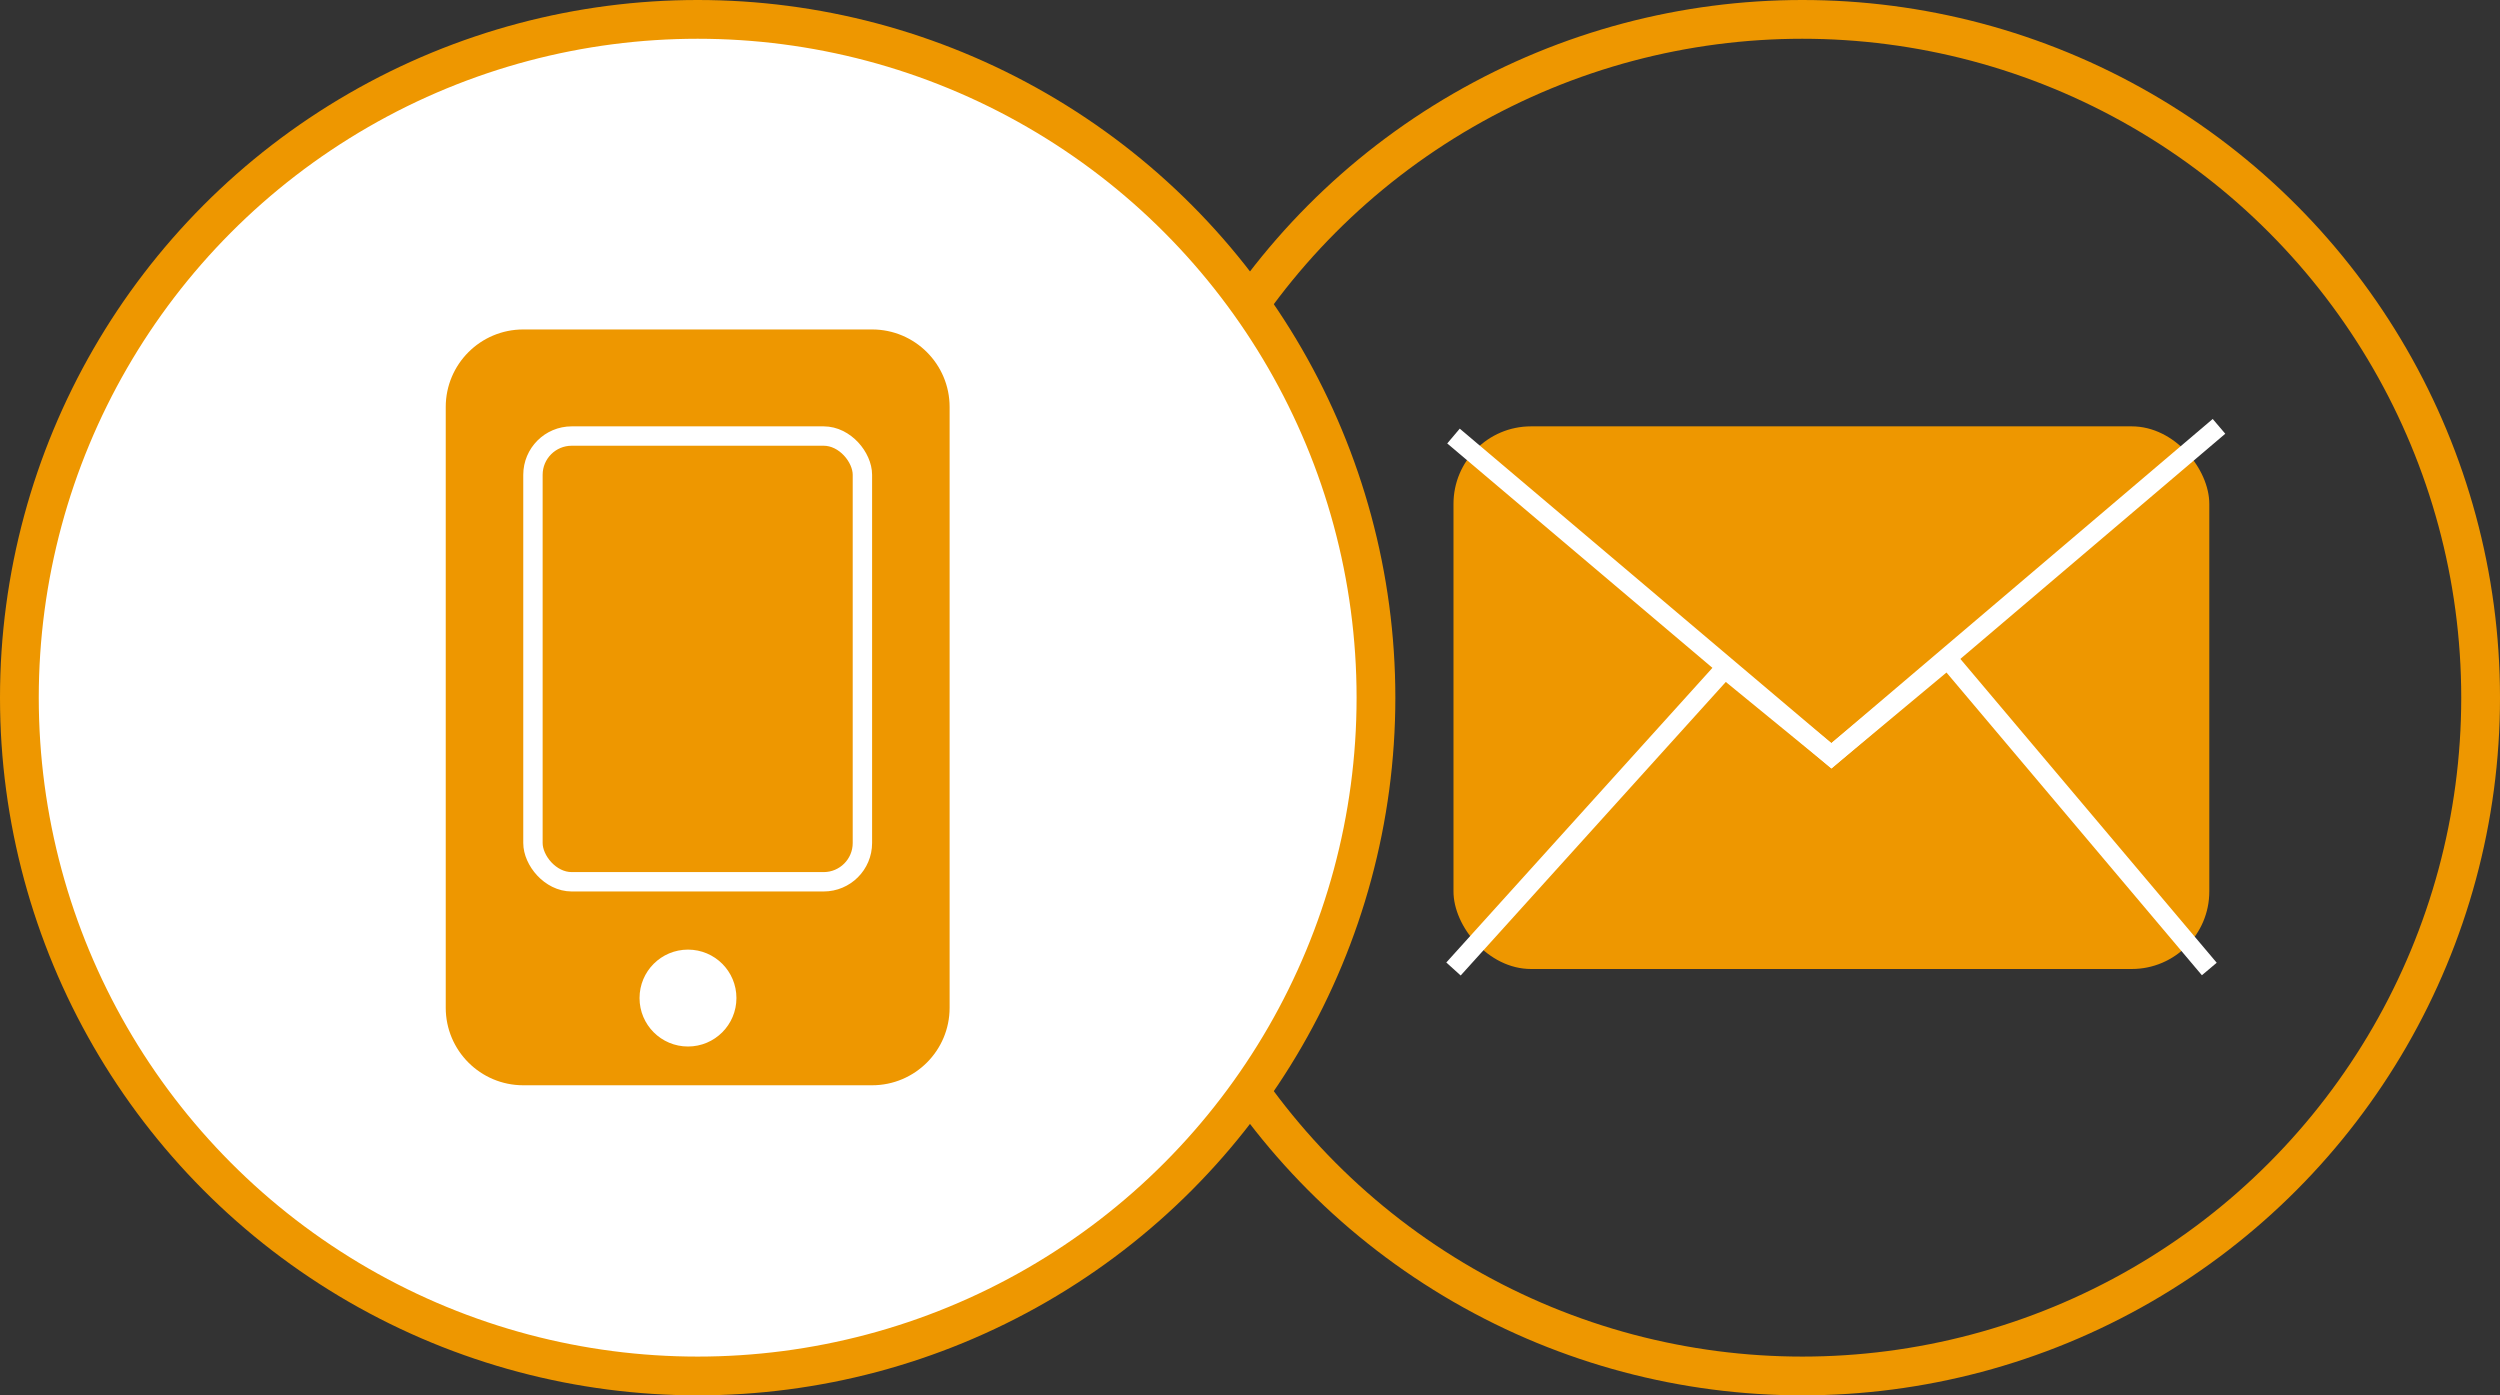 <?xml version="1.0" encoding="UTF-8"?>
<svg width="129px" height="72px" viewBox="0 0 129 72" version="1.1" xmlns="http://www.w3.org/2000/svg" xmlns:xlink="http://www.w3.org/1999/xlink">
    <rect x="0" y="0" width="129" height="72" fill="#333333" stroke="none"/>
    <!-- Generator: Sketch 63.1 (92452) - https://sketch.com -->
    <title>手机号或邮箱账号登录</title>
    <desc>Created with Sketch.</desc>
    <g id="登录" stroke="none" stroke-width="1" fill="none" fill-rule="evenodd">
        <g id="2-3-1-选择登录方式" transform="translate(-861, -403)">
            <g id="编组-2" transform="translate(440, 278)">
                <g id="编组-13" transform="translate(43, 36)">
                    <g id="编组-9" transform="translate(0, 89)">
                        <g id="编组-12" transform="translate(373, 0)">
                            <g id="手机号或邮箱账号登录" transform="translate(5, 0)">
                                <circle id="椭圆形备份-9" stroke="#EE9700" stroke-width="2" cx="93" cy="36" r="35"></circle>
                                <g id="编组-14" transform="translate(75, 22)">
                                    <g id="编组-15">
                                        <rect id="矩形" fill="#EE9700" x="0" y="0" width="39" height="28" rx="4"></rect>
                                        <polyline id="路径-2" stroke="#FFFFFF" points="0 28 14 12.5 19.5 17 39.5 0"></polyline>
                                        <polyline id="路径-3" stroke="#FFFFFF" points="39 28 25.5 12 19.5 17 0 0.5"></polyline>
                                    </g>
                                </g>
                                <circle id="椭圆形备份-4" stroke="#EE9700" stroke-width="2" fill="#FFFFFF" cx="36" cy="36" r="35"></circle>
                                <g id="编组" transform="translate(23, 17)" fill="#EE9700">
                                    <path d="M0,4 L0,35 C2.705415e-16,37.209 1.791,39 4,39 L22,39 C24.209,39 26,37.209 26,35 L26,4 C26,1.791 24.209,-1.73807988e-15 22,0 L4,0 C1.791,4.05812251e-16 -2.705415e-16,1.791 0,4 Z M10,34.5 C10,33.116 11.118,32 12.5,32 C13.882,32 15,33.116 15,34.498 C15,35.882 13.882,37 12.5,37 C11.118,37 10,35.882 10,34.5 Z" id="形状" fill-rule="nonzero"></path>
                                    <rect id="矩形" stroke="#FFFFFF" x="4.5" y="5.5" width="17" height="23" rx="2"></rect>
                                </g>
                            </g>
                        </g>
                    </g>
                </g>
            </g>
        </g>
    </g>
</svg>